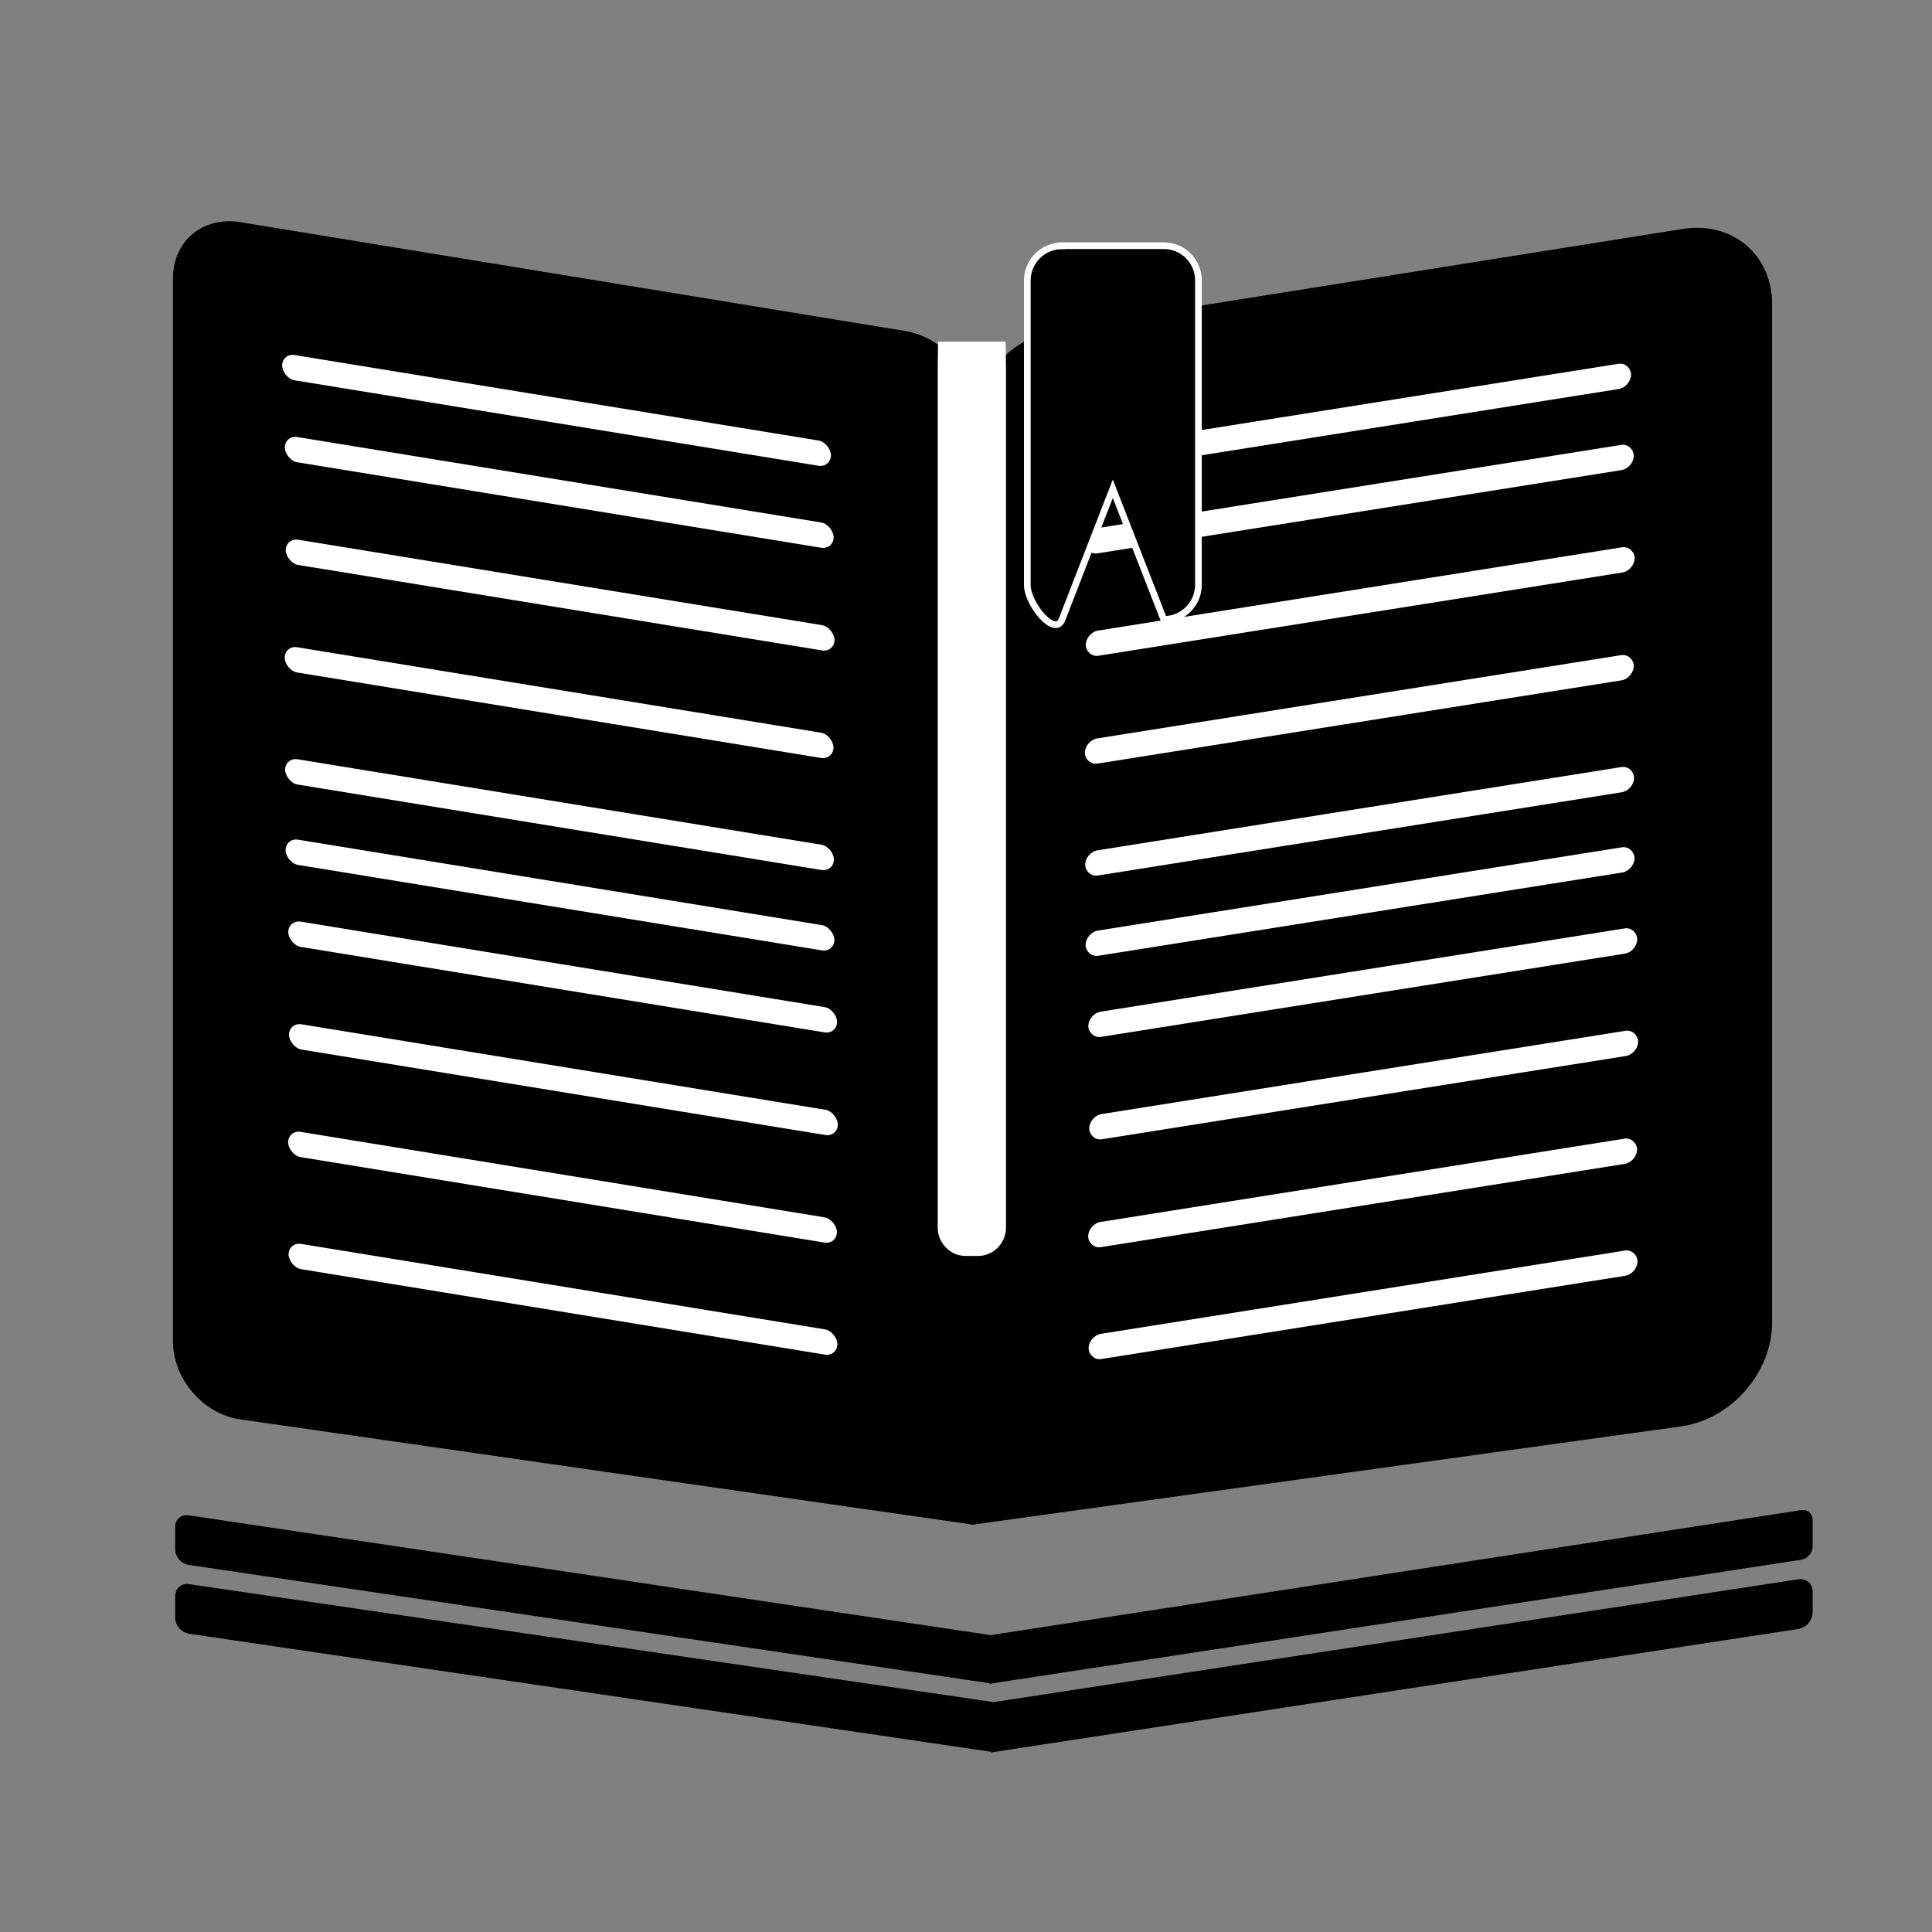 <?xml version="1.0" encoding="UTF-8" standalone="no"?>
<!-- Created with Inkscape (http://www.inkscape.org/) -->

<svg
   width="48"
   height="48"
   viewBox="0 0 12.7 12.7"
   version="1.1"
   id="svg1"
   inkscape:version="1.3.2 (091e20ef0f, 2023-11-25)"
   sodipodi:docname="sitemarker-48x48-mono.svg"
   xmlns:inkscape="http://www.inkscape.org/namespaces/inkscape"
   xmlns:sodipodi="http://sodipodi.sourceforge.net/DTD/sodipodi-0.dtd"
   xmlns="http://www.w3.org/2000/svg"
   xmlns:svg="http://www.w3.org/2000/svg">
  <rect x="0" y="0" width="12.7" height="12.7" fill="#808080" stroke="none"/>
  <sodipodi:namedview
     id="namedview1"
     pagecolor="#ffffff"
     bordercolor="#000000"
     borderopacity="0.25"
     inkscape:showpageshadow="2"
     inkscape:pageopacity="0.0"
     inkscape:pagecheckerboard="0"
     inkscape:deskcolor="#d1d1d1"
     inkscape:document-units="mm"
     inkscape:zoom="12.71951"
     inkscape:cx="22.406524"
     inkscape:cy="25.197512"
     inkscape:window-width="1600"
     inkscape:window-height="831"
     inkscape:window-x="0"
     inkscape:window-y="32"
     inkscape:window-maximized="1"
     inkscape:current-layer="layer1" />
  <defs
     id="defs1" />
  <g
     inkscape:label="Layer 1"
     inkscape:groupmode="layer"
     id="layer1">
    <g
       id="g10">
      <g
         id="g1"
         style="fill:#000000;stroke:#000000">
        <g
           id="g8"
           transform="matrix(0.025,0,0,0.025,-5.181,-5.834)"
           style="fill:#000000;stroke:#000000">
          <path
             id="rect7"
             style="fill:#000000;stroke:#000000;stroke-width:1.622"
             transform="matrix(0.989,0.148,0,1,0,0)"
             d="m 259.703,594.168 212.981,-0.048 -0.105,2.827 v 5.869 l 0.007,2.368 -212.882,0.412 c -1.54,0.003 -2.78,-1.24 -2.78,-2.78 v -5.869 c 0,-1.54 1.24,-2.78 2.78,-2.78 z"
             sodipodi:nodetypes="sccccsssss" />
          <path
             id="rect7-7"
             style="fill:#000000;stroke:#000000;stroke-width:1.626"
             transform="matrix(0.988,-0.154,0,1,0,0)"
             d="m 473.924,737.013 215.185,0.351 c 1.242,0.002 2.241,0.999 2.241,2.241 v 6.944 c 0,1.242 -0.999,2.241 -2.241,2.241 l -215.179,-0.65 0.131,-1.682 -0.042,-6.95 z"
             sodipodi:nodetypes="csssscccc" />
        </g>
        <g
           id="g8-0"
           transform="matrix(0.025,0,0,0.025,-5.181,-5.382)"
           style="fill:#000000;stroke:#000000">
          <path
             id="rect7-78"
             style="fill:#000000;stroke:#000000;stroke-width:1.622"
             transform="matrix(0.989,0.148,0,1,0,0)"
             d="m 259.823,594.168 212.705,-0.631 0.051,3.53 v 5.629 l 0.079,2.379 -212.835,0.521 c -1.607,0.004 -2.9,-1.293 -2.9,-2.9 v -5.629 c 0,-1.606 1.293,-2.9 2.9,-2.9 z"
             sodipodi:nodetypes="sccccsssss" />
          <path
             id="rect7-7-6"
             style="fill:#000000;stroke:#000000;stroke-width:1.626"
             transform="matrix(0.988,-0.154,0,1,0,0)"
             d="m 474.341,736.666 214.022,0.698 c 1.656,0.005 2.987,1.332 2.987,2.987 v 5.452 c 0,1.655 -1.332,2.987 -2.987,2.987 l -214.004,-0.621 0.124,-2.392 -0.027,-5.456 z"
             sodipodi:nodetypes="csssscccc" />
        </g>
      </g>
      <g
         id="g9">
        <g
           id="g7">
          <path
             id="rect2"
             style="fill:#000000;stroke:#916f6f;stroke-width:0"
             d="m 1.577,1.46 4.375,0.716 c 0.244,0.04 0.441,0.269 0.441,0.513 V 9.677 L 6.394,10.022 1.577,9.33 C 1.332,9.294 1.137,9.061 1.137,8.817 V 1.829 c 0,-0.244 0.196,-0.408 0.441,-0.369 z"
             sodipodi:nodetypes="sssccssss" />
          <g
             id="g6">
            <rect
               style="fill:#ffffff;fill-opacity:1;stroke:#ffffff;stroke-width:0;stroke-dasharray:none;stroke-opacity:1"
               id="rect3-0"
               width="3.655"
               height="0.166"
               x="1.897"
               y="2.554"
               ry="0.083"
               transform="matrix(0.987,0.161,0,1,0,0)" />
            <rect
               style="fill:#ffffff;fill-opacity:1;stroke:#ffffff;stroke-width:0;stroke-dasharray:none;stroke-opacity:1"
               id="rect3-1"
               width="3.655"
               height="0.166"
               x="1.903"
               y="3.228"
               ry="0.083"
               transform="matrix(0.987,0.161,0,1,0,0)" />
            <rect
               style="fill:#ffffff;fill-opacity:1;stroke:#ffffff;stroke-width:0;stroke-dasharray:none;stroke-opacity:1"
               id="rect3-2"
               width="3.655"
               height="0.166"
               x="1.896"
               y="3.936"
               ry="0.083"
               transform="matrix(0.987,0.161,0,1,0,0)" />
            <rect
               style="fill:#ffffff;fill-opacity:1;stroke:#ffffff;stroke-width:0;stroke-dasharray:none;stroke-opacity:1"
               id="rect3-7"
               width="3.655"
               height="0.166"
               x="1.899"
               y="4.672"
               ry="0.083"
               transform="matrix(0.987,0.161,0,1,0,0)" />
            <rect
               style="fill:#ffffff;fill-opacity:1;stroke:#ffffff;stroke-width:0;stroke-dasharray:none;stroke-opacity:1"
               id="rect3"
               width="3.655"
               height="0.166"
               x="1.879"
               y="2.018"
               ry="0.083"
               transform="matrix(0.987,0.161,0,1,0,0)" />
            <rect
               style="fill:#ffffff;fill-opacity:1;stroke:#ffffff;stroke-width:0;stroke-dasharray:none;stroke-opacity:1"
               id="rect3-0-2"
               width="3.655"
               height="0.166"
               x="1.92"
               y="5.736"
               ry="0.083"
               transform="matrix(0.987,0.161,0,1,0,0)" />
            <rect
               style="fill:#ffffff;fill-opacity:1;stroke:#ffffff;stroke-width:0;stroke-dasharray:none;stroke-opacity:1"
               id="rect3-1-8"
               width="3.655"
               height="0.166"
               x="1.925"
               y="6.41"
               ry="0.083"
               transform="matrix(0.987,0.161,0,1,0,0)" />
            <rect
               style="fill:#ffffff;fill-opacity:1;stroke:#ffffff;stroke-width:0;stroke-dasharray:none;stroke-opacity:1"
               id="rect3-2-9"
               width="3.655"
               height="0.166"
               x="1.919"
               y="7.118"
               ry="0.083"
               transform="matrix(0.987,0.161,0,1,0,0)" />
            <rect
               style="fill:#ffffff;fill-opacity:1;stroke:#ffffff;stroke-width:0;stroke-dasharray:none;stroke-opacity:1"
               id="rect3-7-7"
               width="3.655"
               height="0.166"
               x="1.922"
               y="7.854"
               ry="0.083"
               transform="matrix(0.987,0.161,0,1,0,0)" />
            <rect
               style="fill:#ffffff;fill-opacity:1;stroke:#ffffff;stroke-width:0;stroke-dasharray:none;stroke-opacity:1"
               id="rect3-3"
               width="3.655"
               height="0.166"
               x="1.902"
               y="5.2"
               ry="0.083"
               transform="matrix(0.987,0.161,0,1,0,0)" />
          </g>
        </g>
        <g
           id="g5">
          <g
             id="g4">
            <path
               id="rect2-0"
               style="fill:#000000;stroke:#916f6f;stroke-width:0"
               d="M 6.981,2.154 11.061,1.505 c 0.326,-0.052 0.588,0.169 0.588,0.495 v 6.693 c 0,0.326 -0.262,0.63 -0.588,0.682 l -4.679,0.649 -0.01,-0.495 -0.004,-3.346 -0.004,-3.345 C 6.363,2.512 6.655,2.206 6.981,2.154 Z"
               sodipodi:nodetypes="ssssscccss" />
            <g
               id="g2">
              <rect
                 style="fill:#ffffff;fill-opacity:1;stroke:#ffffff;stroke-width:0;stroke-dasharray:none;stroke-opacity:1"
                 id="rect3-0-3"
                 width="3.652"
                 height="0.166"
                 x="7.218"
                 y="4.618"
                 ry="0.083"
                 transform="matrix(0.988,-0.157,0,1,0,0)" />
              <rect
                 style="fill:#ffffff;fill-opacity:1;stroke:#ffffff;stroke-width:0;stroke-dasharray:none;stroke-opacity:1"
                 id="rect3-1-6"
                 width="3.652"
                 height="0.166"
                 x="7.224"
                 y="5.292"
                 ry="0.083"
                 transform="matrix(0.988,-0.157,0,1,0,0)" />
              <rect
                 style="fill:#ffffff;fill-opacity:1;stroke:#ffffff;stroke-width:0;stroke-dasharray:none;stroke-opacity:1"
                 id="rect3-2-1"
                 width="3.652"
                 height="0.166"
                 x="7.218"
                 y="6"
                 ry="0.083"
                 transform="matrix(0.988,-0.157,0,1,0,0)" />
              <rect
                 style="fill:#ffffff;fill-opacity:1;stroke:#ffffff;stroke-width:0;stroke-dasharray:none;stroke-opacity:1"
                 id="rect3-7-0"
                 width="3.652"
                 height="0.166"
                 x="7.22"
                 y="6.736"
                 ry="0.083"
                 transform="matrix(0.988,-0.157,0,1,0,0)" />
              <rect
                 style="fill:#ffffff;fill-opacity:1;stroke:#ffffff;stroke-width:0;stroke-dasharray:none;stroke-opacity:1"
                 id="rect3-6"
                 width="3.652"
                 height="0.166"
                 x="7.2"
                 y="4.082"
                 ry="0.083"
                 transform="matrix(0.988,-0.157,0,1,0,0)" />
              <rect
                 style="fill:#ffffff;fill-opacity:1;stroke:#ffffff;stroke-width:0;stroke-dasharray:none;stroke-opacity:1"
                 id="rect3-0-2-3"
                 width="3.652"
                 height="0.166"
                 x="7.241"
                 y="7.8"
                 ry="0.083"
                 transform="matrix(0.988,-0.157,0,1,0,0)" />
              <rect
                 style="fill:#ffffff;fill-opacity:1;stroke:#ffffff;stroke-width:0;stroke-dasharray:none;stroke-opacity:1"
                 id="rect3-1-8-2"
                 width="3.652"
                 height="0.166"
                 x="7.247"
                 y="8.474"
                 ry="0.083"
                 transform="matrix(0.988,-0.157,0,1,0,0)" />
              <rect
                 style="fill:#ffffff;fill-opacity:1;stroke:#ffffff;stroke-width:0;stroke-dasharray:none;stroke-opacity:1"
                 id="rect3-2-9-0"
                 width="3.652"
                 height="0.166"
                 x="7.24"
                 y="9.182"
                 ry="0.083"
                 transform="matrix(0.988,-0.157,0,1,0,0)" />
              <rect
                 style="fill:#ffffff;fill-opacity:1;stroke:#ffffff;stroke-width:0;stroke-dasharray:none;stroke-opacity:1"
                 id="rect3-7-7-6"
                 width="3.652"
                 height="0.166"
                 x="7.243"
                 y="9.918"
                 ry="0.083"
                 transform="matrix(0.988,-0.157,0,1,0,0)" />
              <rect
                 style="fill:#ffffff;fill-opacity:1;stroke:#ffffff;stroke-width:0;stroke-dasharray:none;stroke-opacity:1"
                 id="rect3-3-1"
                 width="3.652"
                 height="0.166"
                 x="7.223"
                 y="7.264"
                 ry="0.083"
                 transform="matrix(0.988,-0.157,0,1,0,0)" />
            </g>
          </g>
          <path
             id="rect4"
             style="fill:#000000;stroke:#ffffff;stroke-width:0.044;stroke-dasharray:none"
             d="m 6.981,1.615 h 0.669 c 0.126,0 0.228,0.102 0.228,0.228 v 2.001 c 0,0.126 -0.102,0.228 -0.228,0.228 L 7.315,3.213 6.981,4.073 C 6.935,4.19 6.753,3.971 6.753,3.845 v -2.001 c 0,-0.126 0.102,-0.228 0.228,-0.228 z"
             sodipodi:nodetypes="ssssscssss" />
        </g>
        <path
           id="rect5"
           style="fill:#ffffff;stroke:#ffffff;stroke-width:0.036;stroke-opacity:1"
           d="m 6.184,2.264 h 0.409 l 0.002,0.17 v 5.634 c 0,0.094 -0.074,0.17 -0.166,0.17 h -0.081 c -0.092,0 -0.166,-0.076 -0.166,-0.17 V 2.434 Z"
           sodipodi:nodetypes="cccsssscc" />
      </g>
    </g>
  </g>
</svg>
